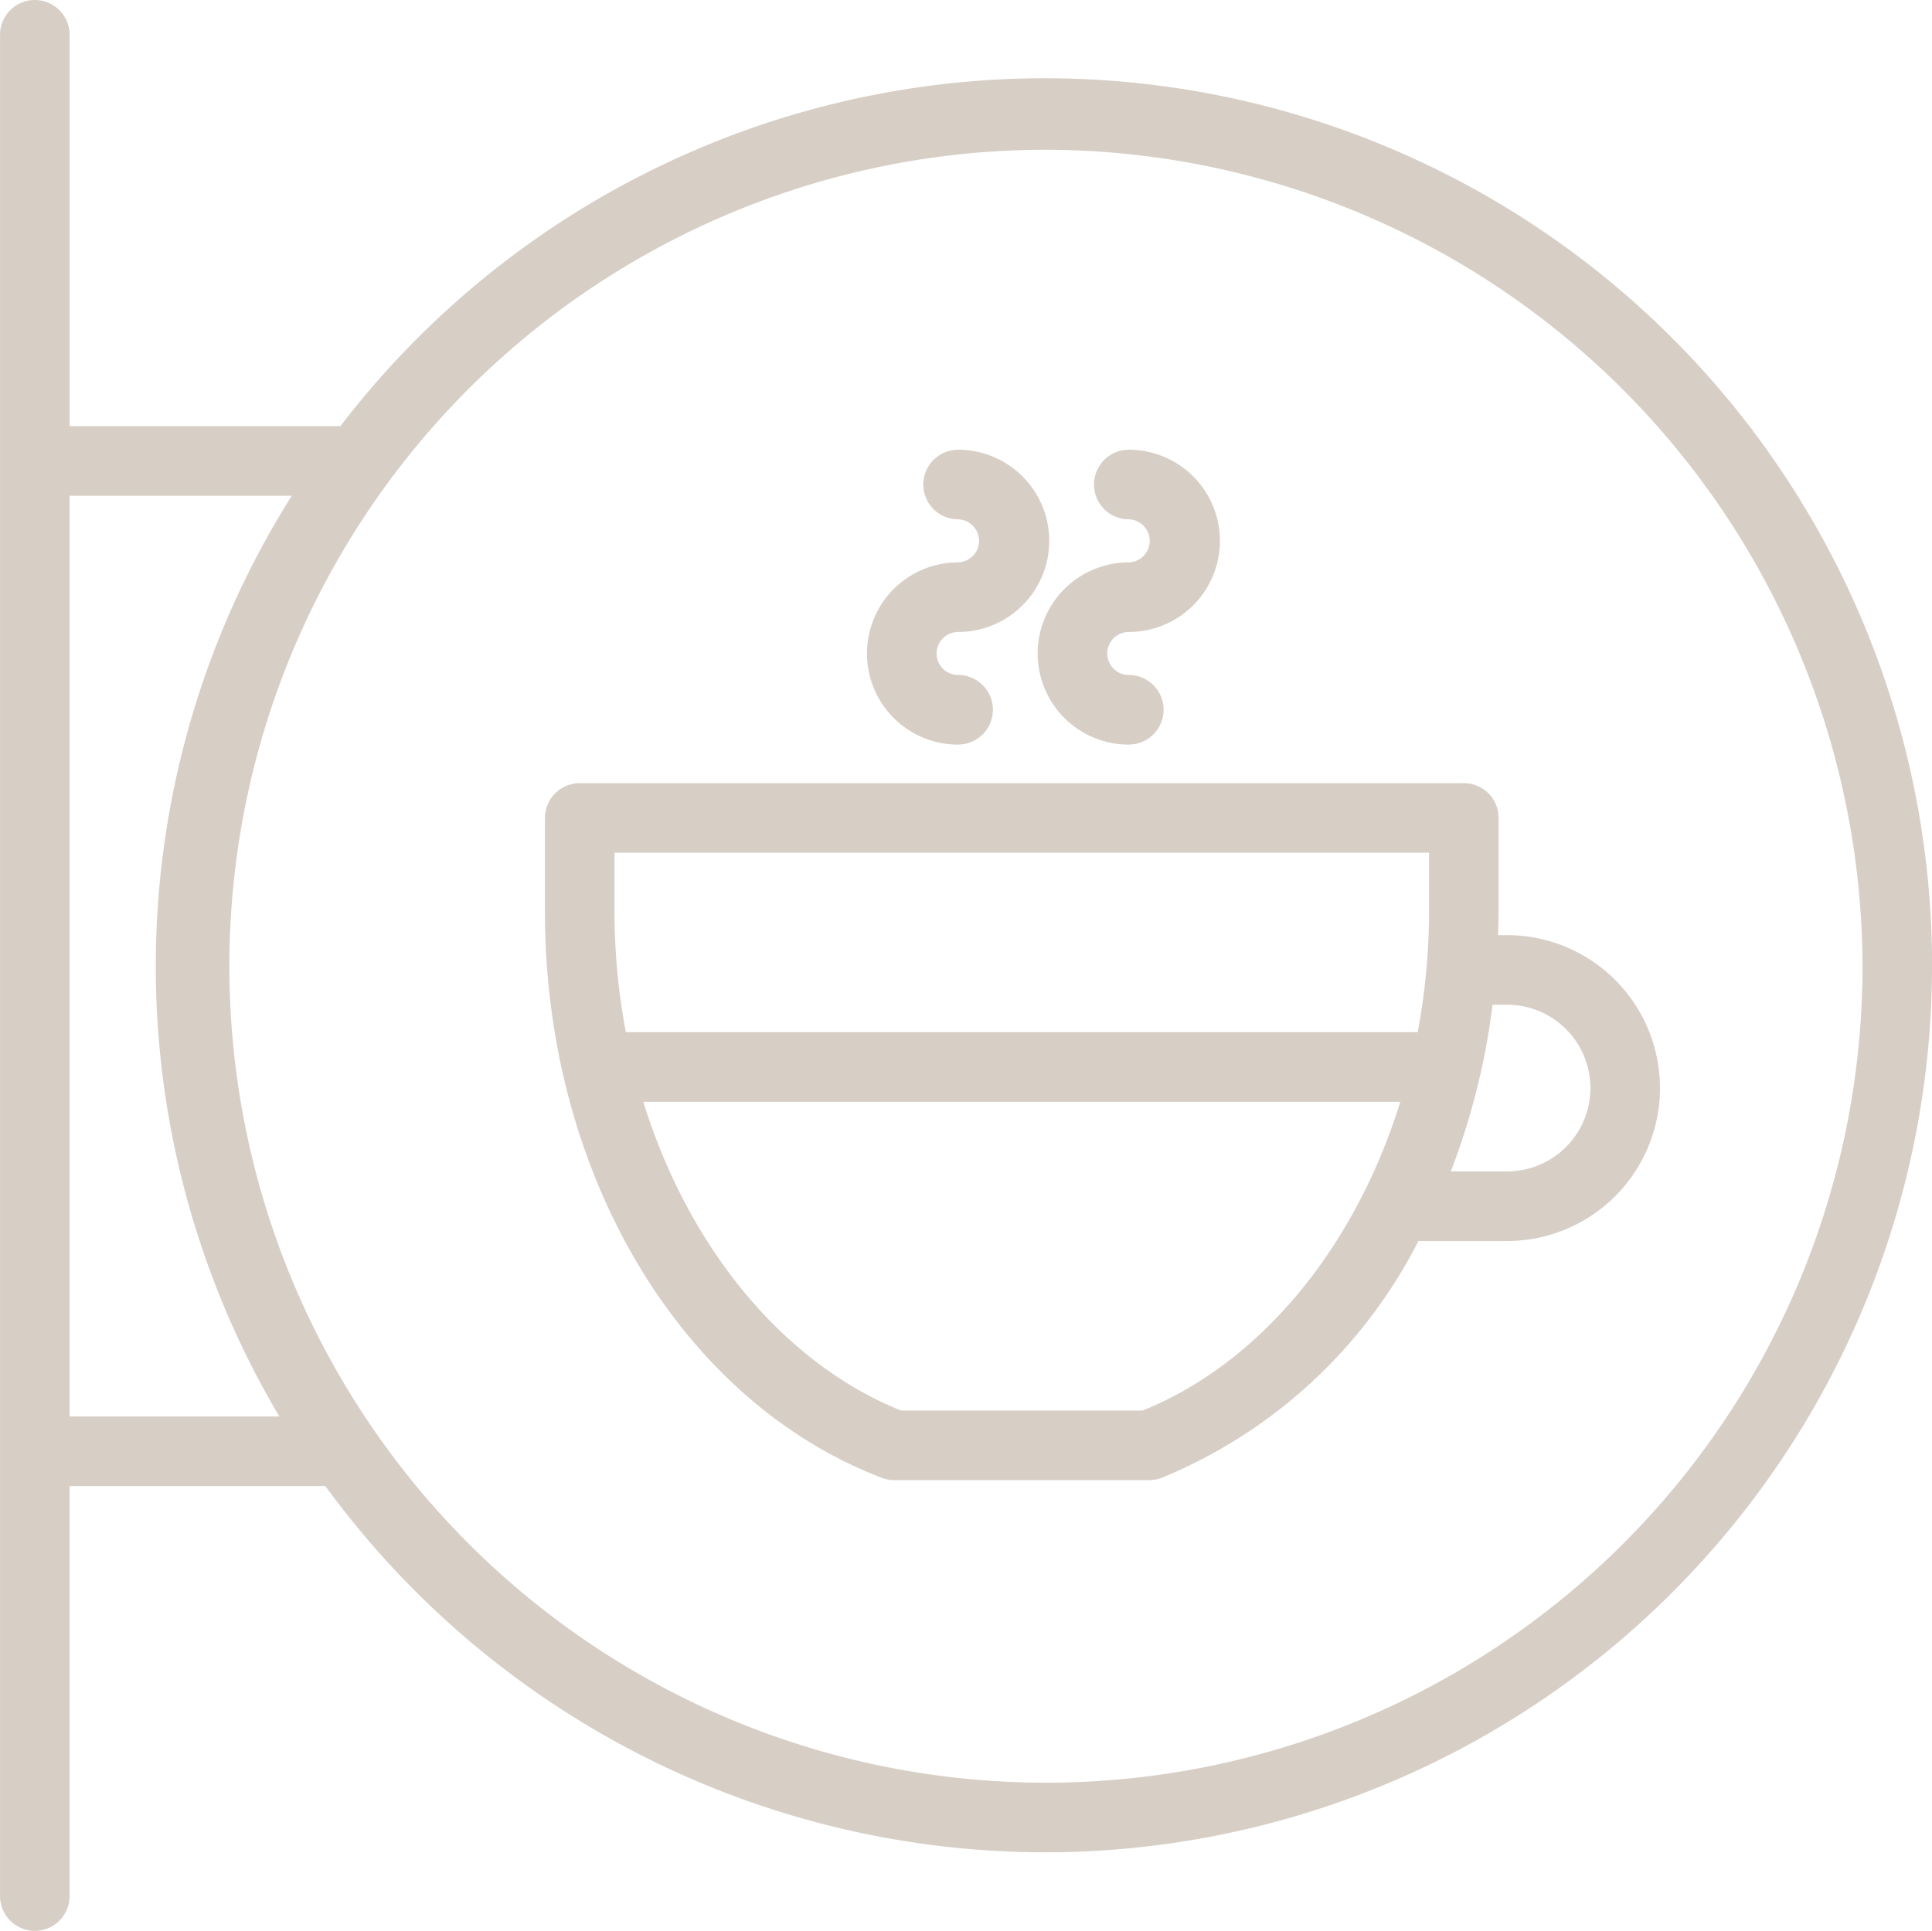 <svg xmlns="http://www.w3.org/2000/svg" width="108.126" height="108.073" viewBox="0 0 108.126 108.073"><defs/><g fill="#d7cec6"><path d="M58.421 100.395a46.313 46.313 0 1146.422-46.312 46.419 46.419 0 01-46.422 46.312m-55.139-20.5V27.14h14.171a48.746 48.746 0 00-.73 52.757zM58.421 5.1a49.074 49.074 0 00-39.126 19.44 1.315 1.315 0 00-.364-.073H3.283V1.947a1.336 1.336 0 00-2.671 0v104.179a1.336 1.336 0 002.671 0V82.567h15.238A49.039 49.039 0 1058.421 5.1"/><path d="M3.894 79.283h11.741a49.361 49.361 0 01.695-51.535H3.894zm13.932 1.223H2.671V26.529h15.922l-.629.951a48.134 48.134 0 00-.722 52.1zm40.6-72.124a45.7 45.7 0 1045.811 45.7 45.807 45.807 0 00-45.811-45.7m0 92.626a46.925 46.925 0 1147.034-46.926 47.033 47.033 0 01-47.034 46.926M1.951 1.222a.725.725 0 00-.724.725v104.182a.724.724 0 101.448 0V81.958h16.162l.183.254a48.369 48.369 0 10.766-57.3l-.253.332-.4-.113a1.2 1.2 0 00-.2-.05H2.673V1.951a.725.725 0 00-.724-.725m0 106.849a1.949 1.949 0 01-1.947-1.947V1.948a1.947 1.947 0 113.894 0v21.907h15.037c.039 0 .077 0 .114.005a49.649 49.649 0 1139.377 79.818 49.894 49.894 0 01-40.214-20.5H3.894v22.951a1.949 1.949 0 01-1.947 1.947"/><path d="M84.342 66.178h-4.06a38.327 38.327 0 002.7-10.555h1.356a5.278 5.278 0 110 10.555M64.066 79.561H50.297c-7.127-2.826-12.656-9.854-15.116-18.506h44c-2.46 8.652-7.989 15.679-15.116 18.506M33.782 47.117H80.59v3.906a37.02 37.02 0 01-.744 7.36h-45.32a36.928 36.928 0 01-.745-7.36zm50.563 5.835H83.2c.029-.641.061-1.281.061-1.929v-5.242a1.336 1.336 0 00-1.336-1.337H32.443a1.336 1.336 0 00-1.336 1.337v5.242c0 14.394 7.419 26.9 18.462 31.12a1.359 1.359 0 00.477.088H64.32a1.359 1.359 0 00.477-.088c6.03-2.3 10.966-7.09 14.217-13.295h5.328a7.95 7.95 0 100-15.9"/><path d="M35.027 57.773h44.314a36.413 36.413 0 00.636-6.75v-3.295H34.391v3.295a36.413 36.413 0 00.636 6.75m45.317 1.223H34.025l-.1-.489a37.627 37.627 0 01-.757-7.484v-4.518H81.2v4.518a37.712 37.712 0 01-.756 7.484zm.85 6.572h3.148a4.666 4.666 0 100-9.332h-.812a39.092 39.092 0 01-2.336 9.332m3.148 1.223h-4.971l.356-.847a37.763 37.763 0 002.656-10.387l.061-.543h1.9a5.889 5.889 0 110 11.778M50.418 78.95h13.535c6.525-2.634 11.866-9.052 14.415-17.281H36.002c2.549 8.23 7.89 14.648 14.415 17.281m13.771 1.223l-14.115-.043c-7.129-2.826-12.916-9.9-15.479-18.907l-.221-.778h45.624l-.223.778c-2.562 9.011-8.349 16.081-15.479 18.907zM32.445 45.058a.725.725 0 00-.724.724v5.242c0 14.143 7.26 26.42 18.068 30.552a.778.778 0 00.258.046h14.274a.734.734 0 00.261-.047 26.983 26.983 0 0013.891-13.009l.172-.326h5.7a7.337 7.337 0 000-14.674h-1.786l.037-.772c.027-.587.054-1.174.054-1.77v-5.242a.724.724 0 00-.723-.724zm31.876 37.787H50.047a1.937 1.937 0 01-.692-.127c-11.28-4.311-18.857-17.047-18.857-31.694v-5.242a1.949 1.949 0 011.947-1.947h49.479a1.948 1.948 0 011.946 1.947v5.242c0 .443-.013.881-.033 1.318h.505a8.56 8.56 0 010 17.12h-4.959a28.1 28.1 0 01-14.367 13.255 1.96 1.96 0 01-.695.127M53.62 41.068a1.336 1.336 0 000-2.671 1.817 1.817 0 110-3.633 4.489 4.489 0 100-8.977 1.336 1.336 0 000 2.671 1.818 1.818 0 010 3.635 4.487 4.487 0 100 8.975"/><path d="M53.621 26.398a.724.724 0 100 1.448 2.429 2.429 0 010 4.857 3.876 3.876 0 000 7.751.724.724 0 000-1.448 2.427 2.427 0 110-4.854 3.877 3.877 0 100-7.754m0 15.28a5.1 5.1 0 010-10.2 1.206 1.206 0 000-2.411 1.947 1.947 0 010-3.894 5.1 5.1 0 010 10.2 1.204 1.204 0 100 2.408 1.947 1.947 0 110 3.894M63.173 41.068a1.336 1.336 0 100-2.671 1.817 1.817 0 010-3.633 4.489 4.489 0 100-8.977 1.336 1.336 0 000 2.671 1.818 1.818 0 010 3.635 4.487 4.487 0 100 8.975"/><path d="M63.174 26.398a.724.724 0 100 1.448 2.429 2.429 0 010 4.857 3.876 3.876 0 100 7.751.724.724 0 000-1.448 2.427 2.427 0 110-4.854 3.877 3.877 0 000-7.754m0 15.28a5.1 5.1 0 010-10.2 1.206 1.206 0 000-2.411 1.947 1.947 0 110-3.894 5.1 5.1 0 010 10.2 1.204 1.204 0 100 2.408 1.947 1.947 0 010 3.894"/></g></svg>